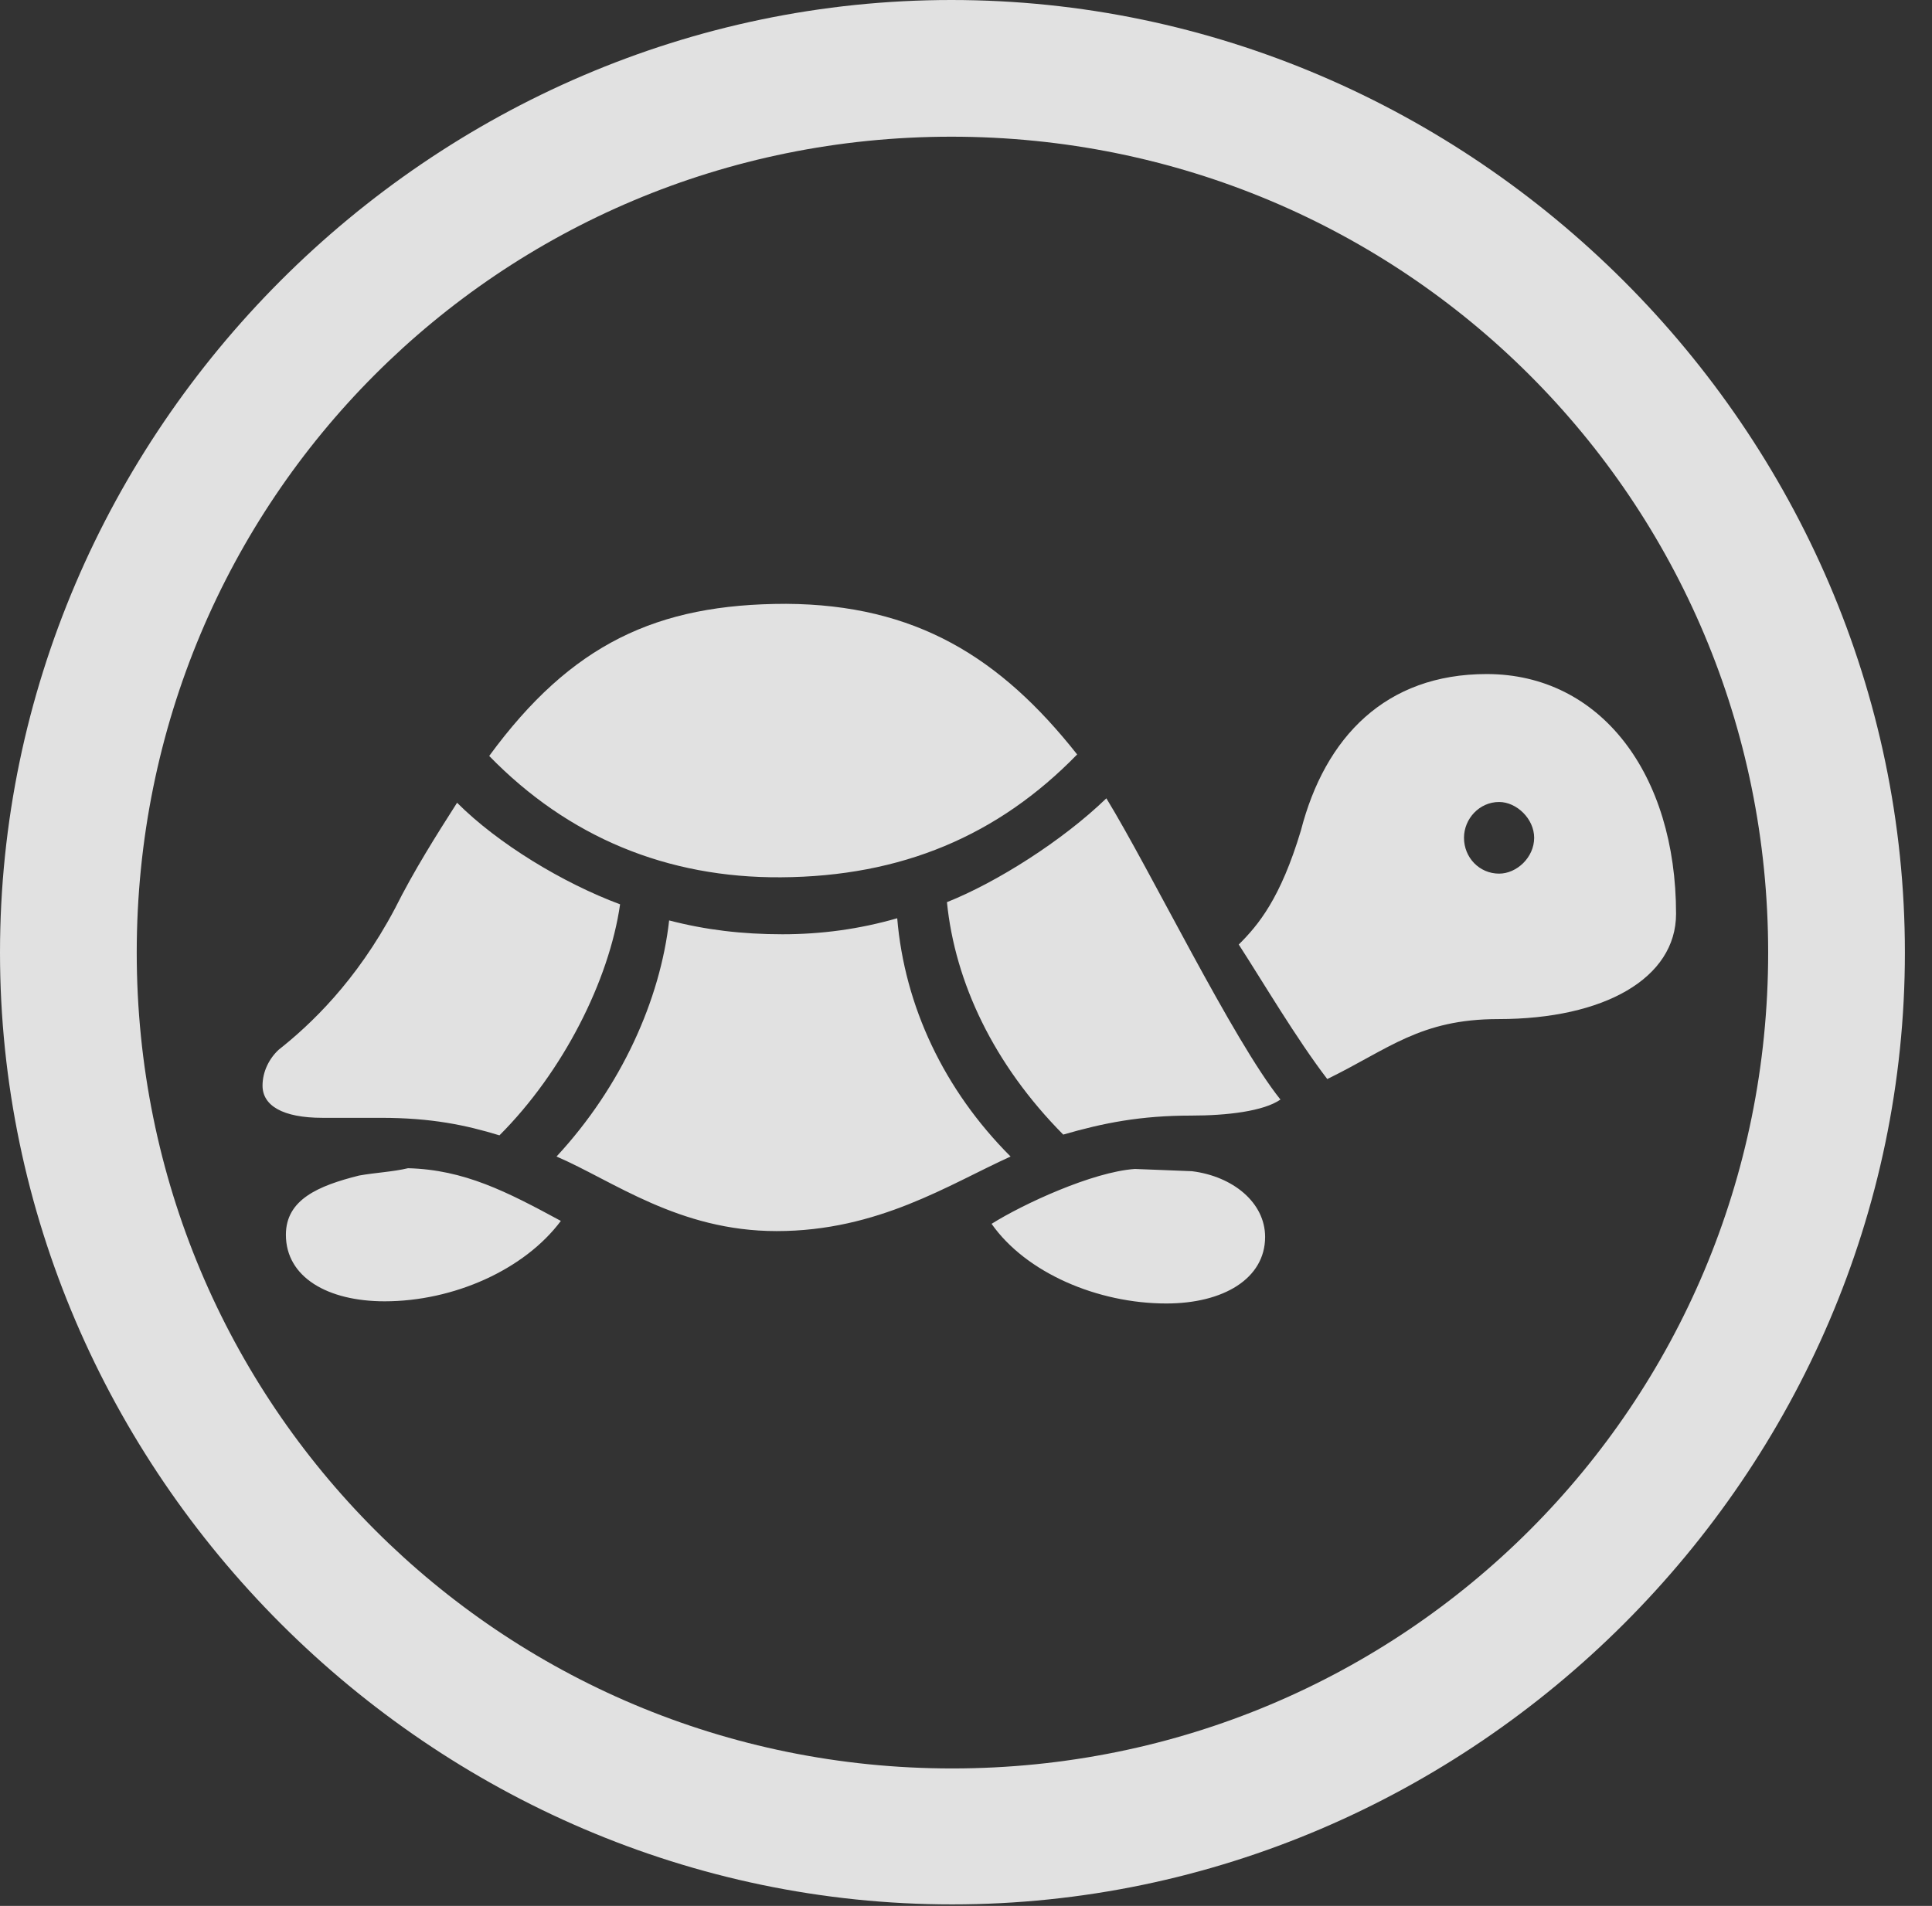 <?xml version="1.0" encoding="UTF-8"?>
<!--Generator: Apple Native CoreSVG 232.5-->
<!DOCTYPE svg
PUBLIC "-//W3C//DTD SVG 1.1//EN"
       "http://www.w3.org/Graphics/SVG/1.1/DTD/svg11.dtd">
<svg version="1.1" xmlns="http://www.w3.org/2000/svg" xmlns:xlink="http://www.w3.org/1999/xlink" width="25.801" height="25.459">
 <rect width="100%" height="100%" fill="#333333" stroke="none"/>
 <g>
  <rect height="25.459" opacity="0" width="25.801" x="0" y="0"/>
  <path d="M12.715 25.439C19.678 25.439 25.439 19.678 25.439 12.725C25.439 5.762 19.668 0 12.705 0C5.752 0 0 5.762 0 12.725C0 19.678 5.762 25.439 12.715 25.439ZM12.715 23.623C6.68 23.623 1.826 18.76 1.826 12.725C1.826 6.68 6.67 1.826 12.705 1.826C18.75 1.826 23.613 6.68 23.613 12.725C23.613 18.76 18.76 23.623 12.715 23.623Z" fill="#ffffff" fill-opacity="0.85"/>
  <path d="M10.43 11.719C12.041 11.709 13.33 11.162 14.385 10.078C13.359 8.779 12.227 8.076 10.498 8.066C8.77 8.066 7.627 8.604 6.533 10.098C7.588 11.182 8.906 11.729 10.43 11.719ZM6.67 15.166C7.52 14.316 8.135 13.096 8.281 12.08C7.52 11.797 6.65 11.27 6.104 10.723C5.83 11.152 5.527 11.631 5.273 12.139C4.756 13.115 4.141 13.691 3.721 14.023C3.594 14.141 3.506 14.316 3.506 14.502C3.506 14.766 3.77 14.932 4.307 14.932C4.551 14.932 4.844 14.932 5.088 14.932C5.762 14.932 6.221 15.029 6.67 15.166ZM10.371 16.445C11.729 16.445 12.676 15.82 13.496 15.449C12.607 14.56 12.08 13.438 11.982 12.266C11.475 12.412 10.967 12.48 10.449 12.48C9.912 12.48 9.424 12.422 8.936 12.295C8.818 13.35 8.301 14.512 7.432 15.449C8.184 15.771 9.062 16.445 10.371 16.445ZM14.199 15.156C14.736 15 15.234 14.902 15.908 14.902C16.387 14.902 16.875 14.844 17.1 14.688C16.465 13.896 15.361 11.621 14.775 10.664C14.19 11.23 13.31 11.787 12.646 12.051C12.754 13.125 13.271 14.219 14.199 15.156ZM20.01 13.613C21.426 13.613 22.383 13.066 22.383 12.207C22.383 10.342 21.377 9.004 19.854 9.004C18.506 9.004 17.695 9.844 17.373 11.094C17.1 12.002 16.807 12.354 16.543 12.617C16.865 13.115 17.314 13.877 17.725 14.414C18.545 14.014 18.965 13.613 20.01 13.613ZM20.02 11.67C19.756 11.67 19.551 11.455 19.551 11.191C19.551 10.938 19.756 10.713 20.02 10.713C20.254 10.713 20.488 10.938 20.488 11.191C20.488 11.455 20.254 11.67 20.02 11.67ZM5.137 17.383C6.055 17.383 7.002 16.963 7.49 16.309C6.768 15.918 6.201 15.625 5.449 15.605C5.244 15.654 5.01 15.664 4.795 15.703C4.248 15.84 3.818 16.025 3.818 16.494C3.818 17.061 4.375 17.383 5.137 17.383ZM15.576 17.412C16.338 17.412 16.895 17.08 16.895 16.523C16.895 16.064 16.465 15.713 15.918 15.645C15.645 15.635 15.44 15.625 15.156 15.615C14.59 15.654 13.662 16.084 13.242 16.348C13.701 17.002 14.658 17.412 15.576 17.412Z" fill="#ffffff" fill-opacity="0.85"/>
 </g>
</svg>
